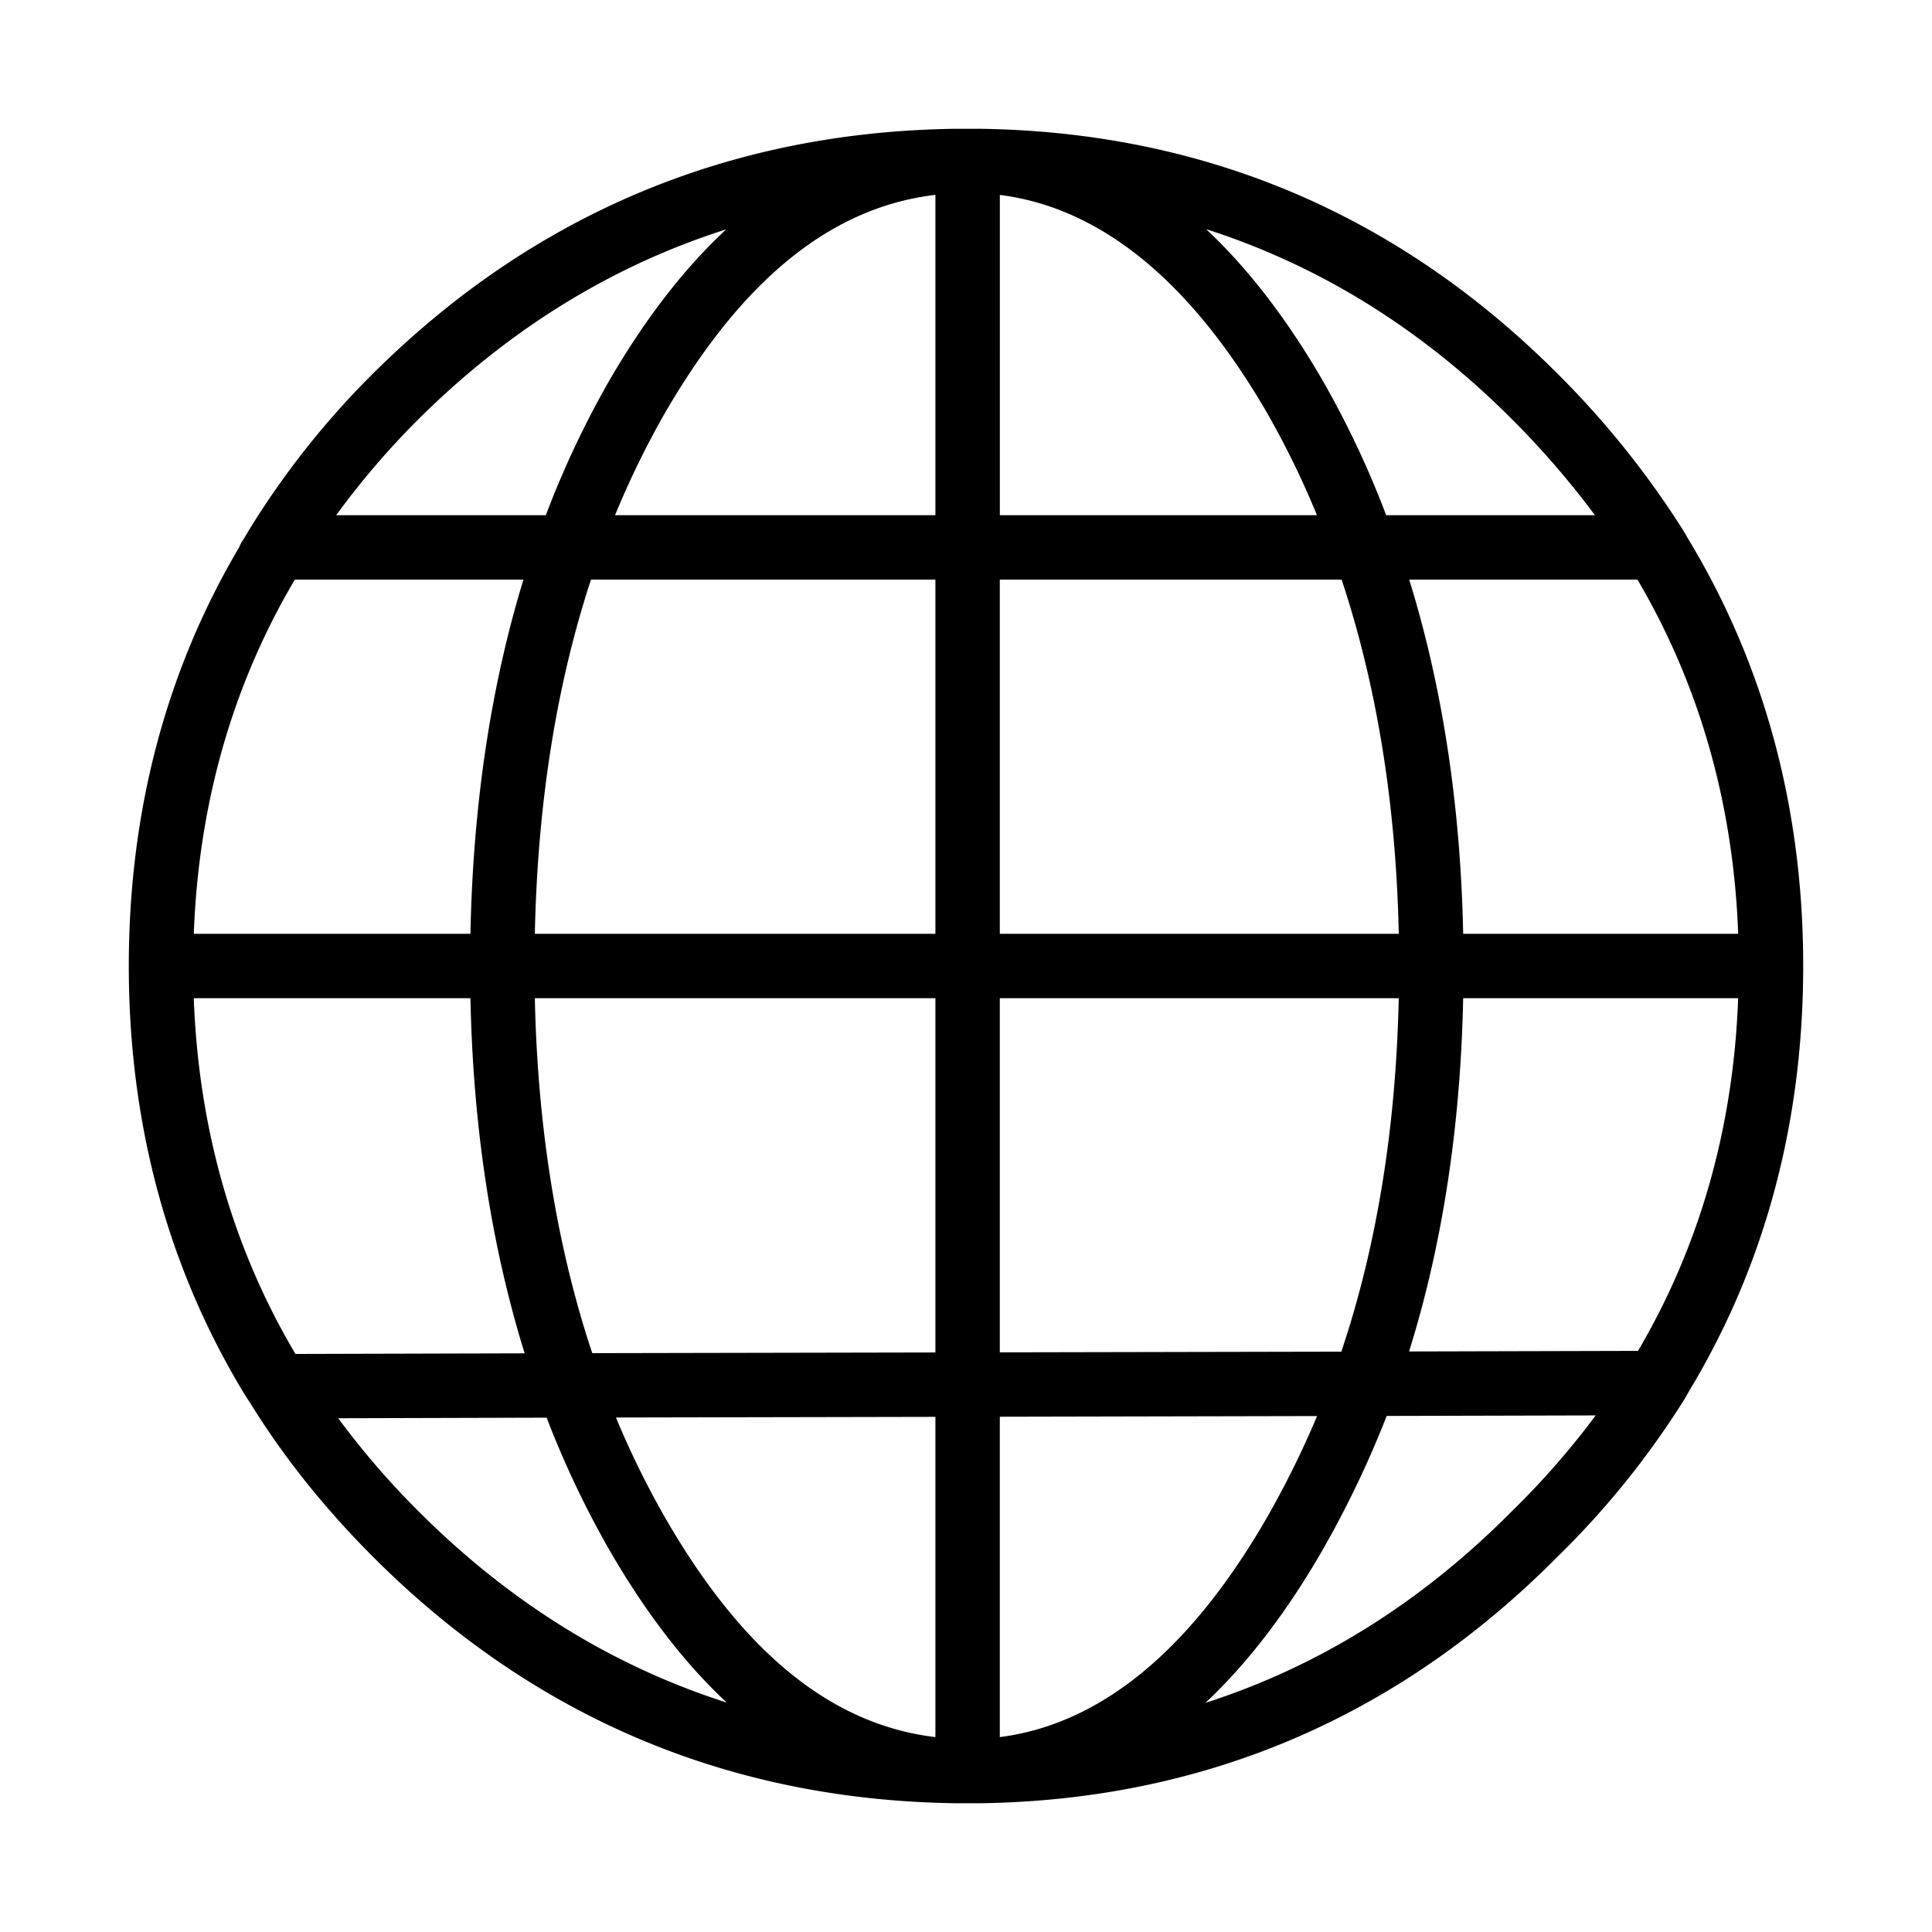 <?xml version="1.0" standalone="no"?><!DOCTYPE svg PUBLIC "-//W3C//DTD SVG 1.1//EN" "http://www.w3.org/Graphics/SVG/1.1/DTD/svg11.dtd"><svg t="1589511411656" class="icon" viewBox="0 0 1024 1024" version="1.1" xmlns="http://www.w3.org/2000/svg" p-id="7622" xmlns:xlink="http://www.w3.org/1999/xlink" width="200" height="200"><defs><style type="text/css">@font-face { font-family: uc-nexus-iconfont; src: url("chrome-extension://pogijhnlcfmcppgimcaccdkmbedjkmhi/res/font_9qmmi8b8jsxxbt9.woff") format("woff"), url("chrome-extension://pogijhnlcfmcppgimcaccdkmbedjkmhi/res/font_9qmmi8b8jsxxbt9.ttf") format("truetype"); }
</style></defs><path d="M519.663 955.75h-13.636c-119.808-1.775-223.403-45.67-308.173-130.458-25.668-25.685-47.565-53.043-65.041-81.391l-0.171-0.29a112.06 112.06 0 0 1-3.891-6.042C88.61 670.891 68.267 594.995 68.267 512c0-81.647 19.678-156.314 58.522-221.986 0.614-1.57 1.434-3.055 2.475-4.454l2.202-3.772a445.44 445.44 0 0 1 66.389-83.951C282.658 113.63 386.219 70.042 505.719 68.267H519.663c0.034-0.068 0.188 0 0.307 0 118.391 1.775 221.133 45.363 305.34 129.587a475.989 475.989 0 0 1 66.782 83.183l0.171 0.273 0.222 0.358 2.748 4.727C935.39 353.109 955.733 429.005 955.733 512c0 82.398-20.053 157.696-59.58 223.795a125.559 125.559 0 0 0-2.901 5.086 451.465 451.465 0 0 1-68.062 84.531c-84.053 84.634-186.778 128.546-305.186 130.338h-0.341z m-193.195-204.442a466.773 466.773 0 0 0 26.249 53.419c41.199 71.339 88.098 109.397 143.07 115.985v-169.745l-169.318 0.341z m203.452-0.41v169.796c53.316-6.793 100.83-45.773 141.38-116.002a496.077 496.077 0 0 0 26.778-54.153l-168.158 0.358z m205.056-0.427a538.709 538.709 0 0 1-34.099 71.27c-19.046 32.99-39.731 59.938-61.986 80.811 60.092-19.302 114.381-53.18 162.219-101.342a431.753 431.753 0 0 0 44.646-51.012l-110.78 0.273z m-555.708 1.229a432.469 432.469 0 0 0 42.701 49.459c48.06 48.06 102.673 81.903 163.209 101.239-22.357-20.855-43.059-47.753-62.054-80.64a503.091 503.091 0 0 1-33.382-70.366l-110.473 0.307zM102.707 529.067c2.543 69.086 20.634 132.437 53.879 188.553l121.498-0.324c-17.715-57.003-27.358-120.166-28.74-188.228H102.707z m180.77 0c1.451 68.642 11.674 131.84 30.43 188.126l181.879-0.358V529.067H283.477z m246.443 0v187.699l181.009-0.358c18.773-55.808 28.979-118.733 30.43-187.341H529.92z m245.589 0c-1.382 67.908-11.008 130.731-28.672 187.238l121.344-0.307c32.751-55.637 50.569-118.409 53.077-186.931h-145.749z m0-34.133h145.766c-2.526-68.745-20.463-131.806-53.402-187.733h-120.969c17.647 56.883 27.221 119.876 28.604 187.733z m-245.589 0h211.456c-1.434-68.454-11.622-131.516-30.293-187.733H529.92v187.733z m-246.443 0h212.309V307.2H313.242c-18.364 55.876-28.348 118.938-29.764 187.733zM102.724 494.933h146.62c1.348-68.147 10.769-131.14 28.092-187.733H156.279c-33.041 55.808-51.029 118.869-53.555 187.733z m208.026-186.334zM734.703 273.067h110.643a458.325 458.325 0 0 0-44.186-51.081c-47.735-47.735-101.905-81.323-161.894-100.523 22.101 20.668 42.65 47.309 61.577 79.872A500.975 500.975 0 0 1 734.703 273.067zM529.92 273.067h168.09a461.483 461.483 0 0 0-26.692-54.647c-40.516-69.666-88.047-108.356-141.38-115.098V273.067z m-203.93 0h169.796V103.27c-54.989 6.554-101.905 44.373-143.121 115.217A467.012 467.012 0 0 0 325.99 273.067z m-147.797 0h111.104a501.47 501.47 0 0 1 33.809-71.646c18.927-32.546 39.543-59.187 61.798-79.855-60.416 19.217-114.944 52.787-162.97 100.471A425.813 425.813 0 0 0 178.193 273.067z" p-id="7623"></path></svg>